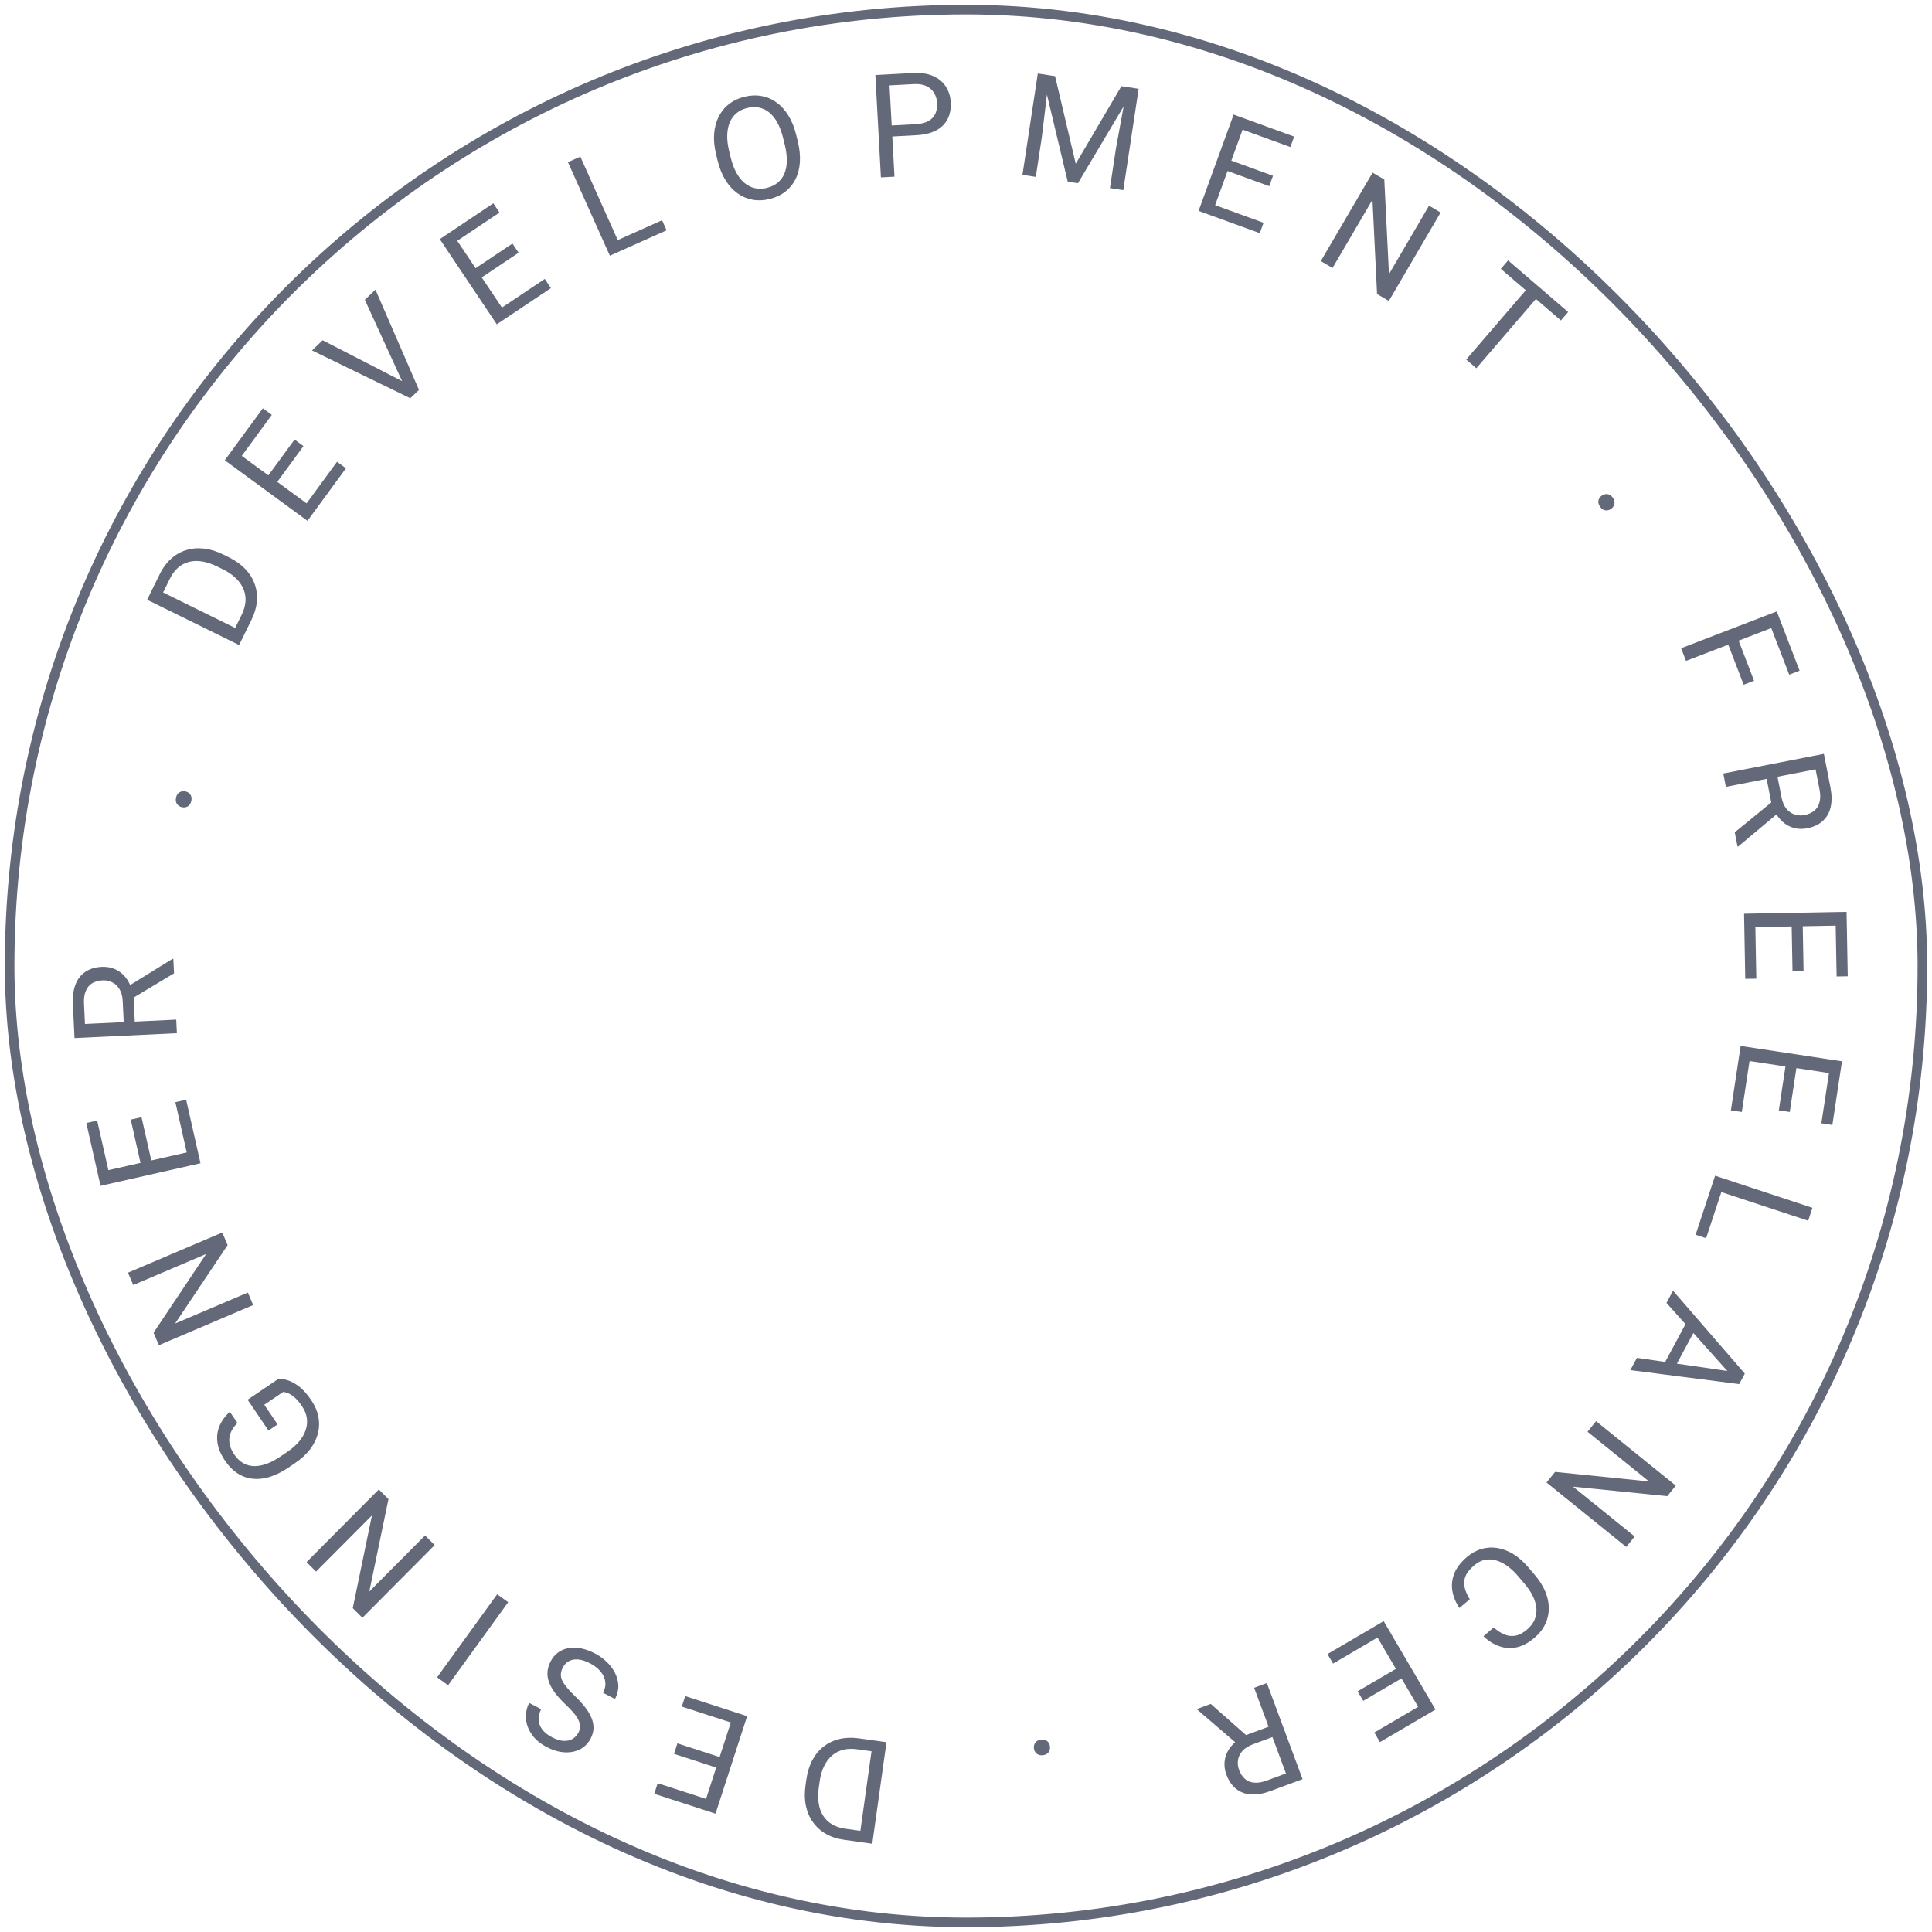 <svg width="201" height="201" viewBox="0 0 201 201" fill="none" xmlns="http://www.w3.org/2000/svg">
<rect x="1" y="1" width="199" height="199" rx="99.5" stroke="#64697A"/>
<path d="M89.37 180.856L91.575 181.165L91.401 182.302L89.211 181.995C88.456 181.889 87.806 181.959 87.259 182.203C86.711 182.451 86.272 182.843 85.94 183.379C85.604 183.918 85.381 184.573 85.274 185.341L85.183 185.987C85.099 186.591 85.096 187.138 85.176 187.628C85.254 188.122 85.411 188.551 85.646 188.914C85.881 189.282 86.189 189.579 86.572 189.805C86.95 190.031 87.4 190.18 87.922 190.253L90.301 190.586L90.141 191.732L87.761 191.399C87.07 191.302 86.455 191.098 85.917 190.786C85.378 190.479 84.934 190.079 84.584 189.586C84.228 189.098 83.982 188.531 83.845 187.885C83.708 187.245 83.693 186.543 83.8 185.779L83.888 185.148C83.995 184.384 84.203 183.71 84.511 183.127C84.819 182.549 85.213 182.074 85.694 181.703C86.17 181.33 86.72 181.07 87.342 180.92C87.959 180.775 88.635 180.753 89.37 180.856ZM89.35 191.621L90.828 181.06L92.228 181.256L90.75 191.817L89.35 191.621Z" fill="#64697A"/>
<path d="M70.931 177.55L71.286 176.457L76.658 178.198L76.303 179.292L70.931 177.55ZM73.097 188.254L76.386 178.11L77.731 178.546L74.441 188.69L73.097 188.254ZM70.122 182.47L70.476 181.376L75.137 182.887L74.783 183.981L70.122 182.47ZM68.067 186.623L68.423 185.522L73.725 187.242L73.368 188.342L68.067 186.623Z" fill="#64697A"/>
<path d="M58.558 173.48C58.443 173.701 58.375 173.913 58.356 174.118C58.331 174.325 58.366 174.542 58.462 174.769C58.554 174.993 58.715 175.245 58.943 175.525C59.167 175.802 59.468 176.122 59.846 176.485C60.241 176.868 60.582 177.242 60.87 177.608C61.156 177.978 61.376 178.343 61.528 178.704C61.681 179.065 61.754 179.426 61.748 179.786C61.741 180.146 61.642 180.51 61.449 180.878C61.257 181.246 61.003 181.546 60.689 181.778C60.374 182.01 60.017 182.168 59.615 182.25C59.208 182.334 58.773 182.338 58.311 182.262C57.85 182.186 57.377 182.021 56.892 181.767C56.183 181.396 55.653 180.945 55.302 180.414C54.945 179.886 54.751 179.335 54.72 178.762C54.687 178.194 54.799 177.663 55.057 177.17L56.303 177.822C56.117 178.177 56.029 178.53 56.038 178.882C56.044 179.238 56.16 179.574 56.386 179.891C56.609 180.211 56.957 180.495 57.429 180.742C57.874 180.975 58.277 181.1 58.637 181.118C58.997 181.135 59.309 181.067 59.571 180.912C59.83 180.755 60.036 180.53 60.19 180.236C60.294 180.037 60.348 179.833 60.352 179.626C60.349 179.421 60.295 179.202 60.19 178.971C60.081 178.738 59.918 178.49 59.703 178.228C59.483 177.964 59.206 177.677 58.873 177.365C58.416 176.933 58.041 176.522 57.749 176.132C57.457 175.742 57.247 175.365 57.118 175C56.983 174.637 56.932 174.277 56.964 173.919C56.991 173.564 57.1 173.202 57.292 172.834C57.494 172.449 57.754 172.142 58.073 171.912C58.391 171.682 58.753 171.532 59.159 171.463C59.564 171.394 60.002 171.406 60.472 171.497C60.935 171.591 61.416 171.768 61.913 172.028C62.35 172.257 62.749 172.543 63.11 172.886C63.466 173.226 63.754 173.608 63.973 174.032C64.188 174.453 64.307 174.895 64.329 175.358C64.344 175.824 64.228 176.292 63.982 176.764L62.736 176.112C62.906 175.788 62.989 175.476 62.986 175.177C62.98 174.882 62.909 174.602 62.772 174.337C62.63 174.07 62.44 173.828 62.202 173.609C61.957 173.393 61.683 173.205 61.38 173.047C60.943 172.818 60.542 172.685 60.175 172.648C59.809 172.611 59.489 172.664 59.216 172.807C58.938 172.949 58.719 173.173 58.558 173.48Z" fill="#64697A"/>
<path d="M45.472 174.501L51.724 165.862L52.87 166.69L46.618 175.33L45.472 174.501Z" fill="#64697A"/>
<path d="M31.888 162.52L39.41 154.96L40.417 155.962L38.421 165.58L44.222 159.749L45.224 160.746L37.703 168.306L36.701 167.309L38.696 157.66L32.88 163.506L31.888 162.52Z" fill="#64697A"/>
<path d="M25.76 145.625L28.992 143.435C29.228 143.435 29.527 143.486 29.891 143.587C30.251 143.692 30.648 143.903 31.082 144.222C31.51 144.54 31.947 145.029 32.393 145.688C32.757 146.225 33 146.783 33.12 147.362C33.234 147.94 33.224 148.516 33.089 149.091C32.946 149.665 32.678 150.218 32.284 150.751C31.883 151.282 31.353 151.771 30.694 152.217L30.009 152.681C29.35 153.127 28.71 153.449 28.088 153.646C27.464 153.839 26.869 153.905 26.304 153.846C25.735 153.789 25.208 153.603 24.724 153.289C24.235 152.977 23.798 152.536 23.412 151.966C22.954 151.291 22.689 150.647 22.617 150.036C22.538 149.423 22.617 148.851 22.852 148.319C23.086 147.784 23.438 147.303 23.91 146.877L24.703 148.048C24.419 148.317 24.2 148.619 24.044 148.955C23.885 149.286 23.824 149.649 23.861 150.043C23.893 150.439 24.063 150.864 24.37 151.317C24.646 151.725 24.961 152.028 25.313 152.226C25.665 152.424 26.046 152.525 26.457 152.53C26.867 152.536 27.303 152.452 27.765 152.281C28.224 152.106 28.703 151.85 29.2 151.513L29.897 151.04C30.407 150.695 30.822 150.329 31.142 149.94C31.461 149.548 31.686 149.145 31.818 148.731C31.947 148.32 31.979 147.911 31.917 147.505C31.852 147.095 31.692 146.702 31.437 146.326C31.155 145.91 30.892 145.596 30.648 145.384C30.4 145.174 30.178 145.029 29.982 144.95C29.783 144.873 29.613 144.826 29.471 144.809L27.495 146.148L28.879 148.192L27.933 148.833L25.76 145.625Z" fill="#64697A"/>
<path d="M13.313 132.407L23.124 128.227L23.681 129.534L18.218 137.697L25.785 134.473L26.339 135.774L16.529 139.954L15.975 138.654L21.448 130.461L13.861 133.694L13.313 132.407Z" fill="#64697A"/>
<path d="M18.244 114.666L19.366 114.412L20.61 119.92L19.489 120.174L18.244 114.666ZM10.146 121.993L20.547 119.642L20.859 121.021L10.457 123.372L10.146 121.993ZM13.601 116.481L14.722 116.228L15.803 121.007L14.681 121.261L13.601 116.481ZM8.98 116.835L10.109 116.58L11.338 122.017L10.209 122.272L8.98 116.835Z" fill="#64697A"/>
<path d="M7.751 107.998L7.582 104.472C7.544 103.672 7.633 102.991 7.851 102.428C8.068 101.86 8.409 101.421 8.873 101.111C9.332 100.795 9.908 100.621 10.601 100.588C11.088 100.565 11.539 100.643 11.954 100.824C12.363 101 12.718 101.266 13.019 101.624C13.314 101.976 13.542 102.405 13.704 102.911L13.876 103.298L14.035 106.612L12.887 106.682L12.767 104.18C12.743 103.673 12.635 103.255 12.443 102.927C12.246 102.599 11.993 102.357 11.682 102.201C11.372 102.044 11.034 101.975 10.668 101.993C10.258 102.012 9.904 102.11 9.604 102.285C9.304 102.461 9.08 102.726 8.931 103.08C8.776 103.43 8.712 103.875 8.738 104.417L8.839 106.531L18.335 106.077L18.403 107.489L7.751 107.998ZM18.105 101.263L13.4 104.084L13.323 102.614L17.945 99.76L18.033 99.756L18.105 101.263Z" fill="#64697A"/>
<path d="M18.944 83.982C18.719 83.936 18.545 83.827 18.421 83.657C18.293 83.481 18.256 83.259 18.312 82.991C18.368 82.723 18.489 82.536 18.675 82.43C18.858 82.319 19.062 82.286 19.287 82.333C19.506 82.379 19.678 82.489 19.801 82.665C19.925 82.835 19.96 83.054 19.904 83.322C19.848 83.589 19.729 83.779 19.546 83.891C19.364 83.998 19.164 84.028 18.944 83.982Z" fill="#64697A"/>
<path d="M26.149 64.517L25.165 66.515L24.14 65.994L25.117 64.01C25.454 63.326 25.592 62.687 25.532 62.091C25.467 61.493 25.232 60.953 24.827 60.47C24.421 59.981 23.869 59.566 23.172 59.222L22.587 58.934C22.04 58.665 21.521 58.491 21.032 58.413C20.538 58.333 20.081 58.348 19.663 58.458C19.24 58.565 18.861 58.765 18.527 59.057C18.194 59.345 17.912 59.726 17.678 60.199L16.617 62.354L15.579 61.843L16.64 59.688C16.949 59.061 17.336 58.541 17.8 58.128C18.261 57.712 18.78 57.416 19.358 57.237C19.933 57.053 20.548 56.997 21.204 57.069C21.855 57.139 22.527 57.345 23.219 57.686L23.79 57.968C24.483 58.308 25.057 58.717 25.514 59.192C25.967 59.665 26.294 60.189 26.496 60.762C26.701 61.33 26.776 61.934 26.724 62.572C26.668 63.203 26.477 63.852 26.149 64.517ZM15.932 61.127L25.498 65.838L24.874 67.106L15.307 62.395L15.932 61.127Z" fill="#64697A"/>
<path d="M35.064 48.042L35.991 48.721L32.655 53.277L31.727 52.598L35.064 48.042ZM24.22 46.746L32.824 53.047L31.988 54.187L23.385 47.886L24.22 46.746ZM30.645 45.732L31.573 46.412L28.678 50.365L27.75 49.685L30.645 45.732ZM27.345 42.48L28.278 43.163L24.985 47.66L24.051 46.976L27.345 42.48Z" fill="#64697A"/>
<path d="M41.946 39.898L37.956 31.194L39.061 30.135L43.59 40.565L42.802 41.32L41.946 39.898ZM33.567 35.4L42.073 39.777L43.473 40.677L42.685 41.432L32.462 36.459L33.567 35.4Z" fill="#64697A"/>
<path d="M56.675 29.018L57.315 29.974L52.622 33.114L51.982 32.158L56.675 29.018ZM46.929 24.092L52.859 32.955L51.684 33.741L45.754 24.878L46.929 24.092ZM53.313 25.337L53.953 26.293L49.88 29.017L49.241 28.062L53.313 25.337ZM51.324 21.151L51.967 22.113L47.335 25.213L46.691 24.251L51.324 21.151Z" fill="#64697A"/>
<path d="M68.879 22.911L69.349 23.96L64.483 26.14L64.013 25.091L68.879 22.911ZM60.377 16.294L64.737 26.026L63.447 26.604L59.087 16.872L60.377 16.294Z" fill="#64697A"/>
<path d="M82.835 14.039L82.996 14.693C83.187 15.471 83.261 16.192 83.218 16.856C83.175 17.52 83.023 18.113 82.764 18.634C82.505 19.155 82.147 19.592 81.691 19.945C81.24 20.298 80.698 20.551 80.068 20.706C79.456 20.856 78.866 20.88 78.298 20.778C77.735 20.675 77.213 20.454 76.732 20.114C76.257 19.773 75.841 19.32 75.486 18.753C75.131 18.187 74.858 17.515 74.667 16.737L74.506 16.083C74.315 15.305 74.244 14.586 74.293 13.925C74.346 13.259 74.504 12.665 74.768 12.142C75.031 11.615 75.388 11.176 75.84 10.823C76.296 10.47 76.83 10.218 77.442 10.068C78.072 9.913 78.669 9.888 79.233 9.991C79.801 10.093 80.321 10.317 80.793 10.664C81.269 11.004 81.68 11.459 82.025 12.028C82.375 12.591 82.645 13.261 82.835 14.039ZM81.638 15.026L81.473 14.358C81.322 13.741 81.124 13.212 80.88 12.769C80.64 12.325 80.36 11.972 80.039 11.708C79.718 11.445 79.362 11.274 78.97 11.194C78.583 11.113 78.169 11.127 77.728 11.235C77.301 11.339 76.935 11.517 76.63 11.768C76.329 12.018 76.095 12.335 75.927 12.717C75.765 13.099 75.675 13.544 75.659 14.05C75.642 14.557 75.71 15.119 75.861 15.735L76.025 16.404C76.178 17.025 76.379 17.559 76.629 18.005C76.879 18.447 77.167 18.801 77.494 19.068C77.824 19.328 78.18 19.5 78.563 19.582C78.95 19.663 79.356 19.651 79.783 19.547C80.229 19.437 80.605 19.257 80.91 19.006C81.215 18.755 81.447 18.439 81.605 18.059C81.766 17.672 81.851 17.227 81.858 16.722C81.863 16.213 81.79 15.648 81.638 15.026Z" fill="#64697A"/>
<path d="M95.348 14.065L92.503 14.219L92.441 13.071L95.286 12.917C95.837 12.887 96.278 12.775 96.61 12.581C96.942 12.387 97.177 12.13 97.317 11.809C97.46 11.488 97.522 11.128 97.5 10.728C97.48 10.363 97.381 10.023 97.203 9.71C97.029 9.397 96.767 9.152 96.415 8.975C96.063 8.794 95.611 8.718 95.06 8.748L92.544 8.884L93.059 18.377L91.647 18.454L91.07 7.805L94.998 7.592C95.802 7.549 96.49 7.651 97.061 7.899C97.632 8.146 98.074 8.509 98.388 8.986C98.703 9.458 98.877 10.008 98.911 10.637C98.948 11.32 98.835 11.91 98.574 12.408C98.312 12.907 97.911 13.298 97.369 13.581C96.826 13.86 96.153 14.021 95.348 14.065Z" fill="#64697A"/>
<path d="M108.412 7.713L109.766 7.918L111.917 17.037L116.667 8.964L118.029 9.17L112.144 19.064L111.086 18.904L108.412 7.713ZM107.97 7.646L109.165 7.827L108.386 14.287L107.762 18.4L106.372 18.189L107.97 7.646ZM117.268 9.055L118.463 9.236L116.865 19.78L115.475 19.569L116.098 15.456L117.268 9.055Z" fill="#64697A"/>
<path d="M131.456 23.176L131.063 24.256L125.757 22.325L126.15 21.245L131.456 23.176ZM129.672 12.402L126.025 22.423L124.697 21.94L128.343 11.918L129.672 12.402ZM132.44 18.288L132.047 19.369L127.442 17.693L127.835 16.613L132.44 18.288ZM134.641 14.21L134.245 15.298L129.008 13.392L129.403 12.304L134.641 14.21Z" fill="#64697A"/>
<path d="M149.879 22.105L144.493 31.309L143.266 30.591L142.788 20.78L138.633 27.879L137.413 27.165L142.799 17.962L144.019 18.675L144.506 28.516L148.672 21.398L149.879 22.105Z" fill="#64697A"/>
<path d="M160.545 30.227L153.594 38.314L152.539 37.407L159.49 29.32L160.545 30.227ZM163.145 32.462L162.391 33.339L156.142 27.968L156.896 27.091L163.145 32.462Z" fill="#64697A"/>
<path d="M166.639 51.567C166.827 51.434 167.025 51.381 167.234 51.407C167.451 51.434 167.637 51.559 167.795 51.782C167.952 52.006 168.006 52.222 167.956 52.431C167.913 52.64 167.797 52.811 167.61 52.944C167.426 53.073 167.228 53.123 167.016 53.093C166.807 53.068 166.624 52.943 166.466 52.719C166.308 52.496 166.251 52.279 166.295 52.069C166.341 51.864 166.456 51.696 166.639 51.567Z" fill="#64697A"/>
<path d="M185.36 64.929L175.407 68.759L174.9 67.44L184.852 63.609L185.36 64.929ZM182.487 70.821L181.407 71.237L179.692 66.78L180.772 66.365L182.487 70.821ZM187.225 69.775L186.145 70.191L184.169 65.057L185.249 64.641L187.225 69.775Z" fill="#64697A"/>
<path d="M189.753 78.43L190.43 81.895C190.583 82.681 190.593 83.368 190.459 83.956C190.326 84.549 190.052 85.033 189.638 85.408C189.229 85.786 188.685 86.042 188.004 86.175C187.525 86.268 187.067 86.255 186.631 86.137C186.201 86.022 185.811 85.809 185.462 85.499C185.119 85.193 184.831 84.802 184.598 84.325L184.371 83.966L183.735 80.71L184.861 80.475L185.341 82.933C185.439 83.432 185.606 83.83 185.843 84.126C186.085 84.423 186.371 84.625 186.701 84.735C187.031 84.845 187.375 84.865 187.735 84.794C188.137 84.716 188.474 84.568 188.745 84.351C189.016 84.134 189.2 83.839 189.296 83.467C189.398 83.099 189.398 82.649 189.294 82.117L188.888 80.039L179.557 81.862L179.287 80.474L189.753 78.43ZM180.481 86.592L184.729 83.12L185.018 84.564L180.857 88.056L180.77 88.072L180.481 86.592Z" fill="#64697A"/>
<path d="M182.723 101.816L181.573 101.837L181.47 96.191L182.619 96.17L182.723 101.816ZM192.137 96.281L181.475 96.477L181.449 95.063L192.111 94.867L192.137 96.281ZM187.638 100.978L186.488 101L186.398 96.1L187.548 96.079L187.638 100.978ZM192.234 101.568L191.077 101.589L190.975 96.016L192.132 95.995L192.234 101.568Z" fill="#64697A"/>
<path d="M181.216 115.688L180.079 115.516L180.923 109.933L182.06 110.105L181.216 115.688ZM191.425 111.81L180.881 110.215L181.092 108.818L191.636 110.412L191.425 111.81ZM186.201 115.687L185.064 115.515L185.797 110.67L186.934 110.842L186.201 115.687ZM190.634 117.038L189.49 116.865L190.323 111.354L191.467 111.527L190.634 117.038Z" fill="#64697A"/>
<path d="M177.5 128.819L176.408 128.459L178.078 123.395L179.17 123.755L177.5 128.819ZM188.118 127L177.991 123.66L178.434 122.317L188.561 125.657L188.118 127Z" fill="#64697A"/>
<path d="M180.265 143.26L173.374 135.55L174.057 134.279L181.527 142.907L181.087 143.727L180.265 143.26ZM170.303 141.266L180.539 142.751L181.382 143.178L180.941 143.998L169.616 142.544L170.303 141.266ZM173.867 142.974L172.848 142.426L175.683 137.148L176.703 137.696L173.867 142.974Z" fill="#64697A"/>
<path d="M169.19 160.939L160.895 154.237L161.788 153.132L171.56 154.125L165.162 148.956L166.05 147.856L174.345 154.559L173.457 155.658L163.654 154.668L170.069 159.851L169.19 160.939Z" fill="#64697A"/>
<path d="M152.906 166.382L151.834 167.293C151.454 166.732 151.21 166.148 151.103 165.54C150.997 164.932 151.06 164.324 151.292 163.716C151.528 163.112 151.972 162.533 152.623 161.979C153.099 161.574 153.608 161.295 154.151 161.142C154.689 160.991 155.237 160.961 155.795 161.051C156.355 161.145 156.908 161.358 157.453 161.689C157.997 162.028 158.511 162.482 158.995 163.051L159.683 163.86C160.167 164.429 160.53 165.007 160.774 165.595C161.017 166.19 161.137 166.773 161.136 167.344C161.131 167.919 161.004 168.466 160.754 168.986C160.504 169.507 160.128 169.98 159.626 170.407C159.012 170.929 158.395 171.255 157.775 171.385C157.155 171.515 156.553 171.475 155.971 171.265C155.388 171.062 154.841 170.716 154.33 170.228L155.401 169.317C155.776 169.652 156.149 169.896 156.522 170.047C156.897 170.202 157.278 170.243 157.665 170.171C158.052 170.098 158.456 169.883 158.876 169.526C159.237 169.219 159.496 168.88 159.655 168.508C159.809 168.139 159.872 167.749 159.843 167.338C159.81 166.93 159.69 166.51 159.482 166.078C159.275 165.645 158.988 165.213 158.621 164.782L157.923 163.962C157.585 163.564 157.226 163.225 156.847 162.944C156.464 162.668 156.075 162.47 155.679 162.351C155.283 162.233 154.889 162.209 154.495 162.281C154.104 162.357 153.729 162.548 153.368 162.855C152.91 163.244 152.607 163.627 152.459 164.003C152.311 164.379 152.283 164.761 152.377 165.15C152.466 165.541 152.643 165.952 152.906 166.382Z" fill="#64697A"/>
<path d="M138.69 173.076L138.108 172.084L142.98 169.229L143.561 170.221L138.69 173.076ZM148.126 178.573L142.733 169.373L143.953 168.658L149.346 177.859L148.126 178.573ZM141.827 176.951L141.245 175.959L145.472 173.481L146.054 174.473L141.827 176.951ZM143.564 181.247L142.979 180.249L147.787 177.431L148.372 178.429L143.564 181.247Z" fill="#64697A"/>
<path d="M135.515 185.097L132.206 186.326C131.455 186.605 130.779 186.726 130.176 186.689C129.569 186.654 129.048 186.462 128.611 186.114C128.171 185.772 127.831 185.276 127.59 184.626C127.419 184.169 127.358 183.715 127.404 183.265C127.448 182.822 127.594 182.403 127.844 182.008C128.09 181.62 128.43 181.272 128.863 180.966L129.18 180.684L132.29 179.528L132.704 180.601L130.356 181.473C129.88 181.65 129.515 181.88 129.26 182.162C129.007 182.448 128.853 182.763 128.799 183.107C128.744 183.45 128.78 183.793 128.908 184.137C129.051 184.521 129.251 184.83 129.509 185.062C129.767 185.294 130.088 185.428 130.471 185.462C130.851 185.504 131.295 185.43 131.803 185.241L133.787 184.504L130.476 175.592L131.801 175.1L135.515 185.097ZM125.959 177.27L130.072 180.899L128.695 181.419L124.575 177.878L124.544 177.796L125.959 177.27Z" fill="#64697A"/>
<path d="M109.237 181.708C109.26 181.936 109.21 182.135 109.085 182.305C108.956 182.48 108.755 182.582 108.483 182.61C108.211 182.638 107.996 182.579 107.839 182.434C107.677 182.293 107.584 182.109 107.561 181.881C107.538 181.657 107.591 181.46 107.721 181.29C107.846 181.12 108.044 181.021 108.316 180.993C108.588 180.965 108.805 181.021 108.967 181.161C109.123 181.302 109.213 181.484 109.237 181.708Z" fill="#64697A"/>
</svg>
